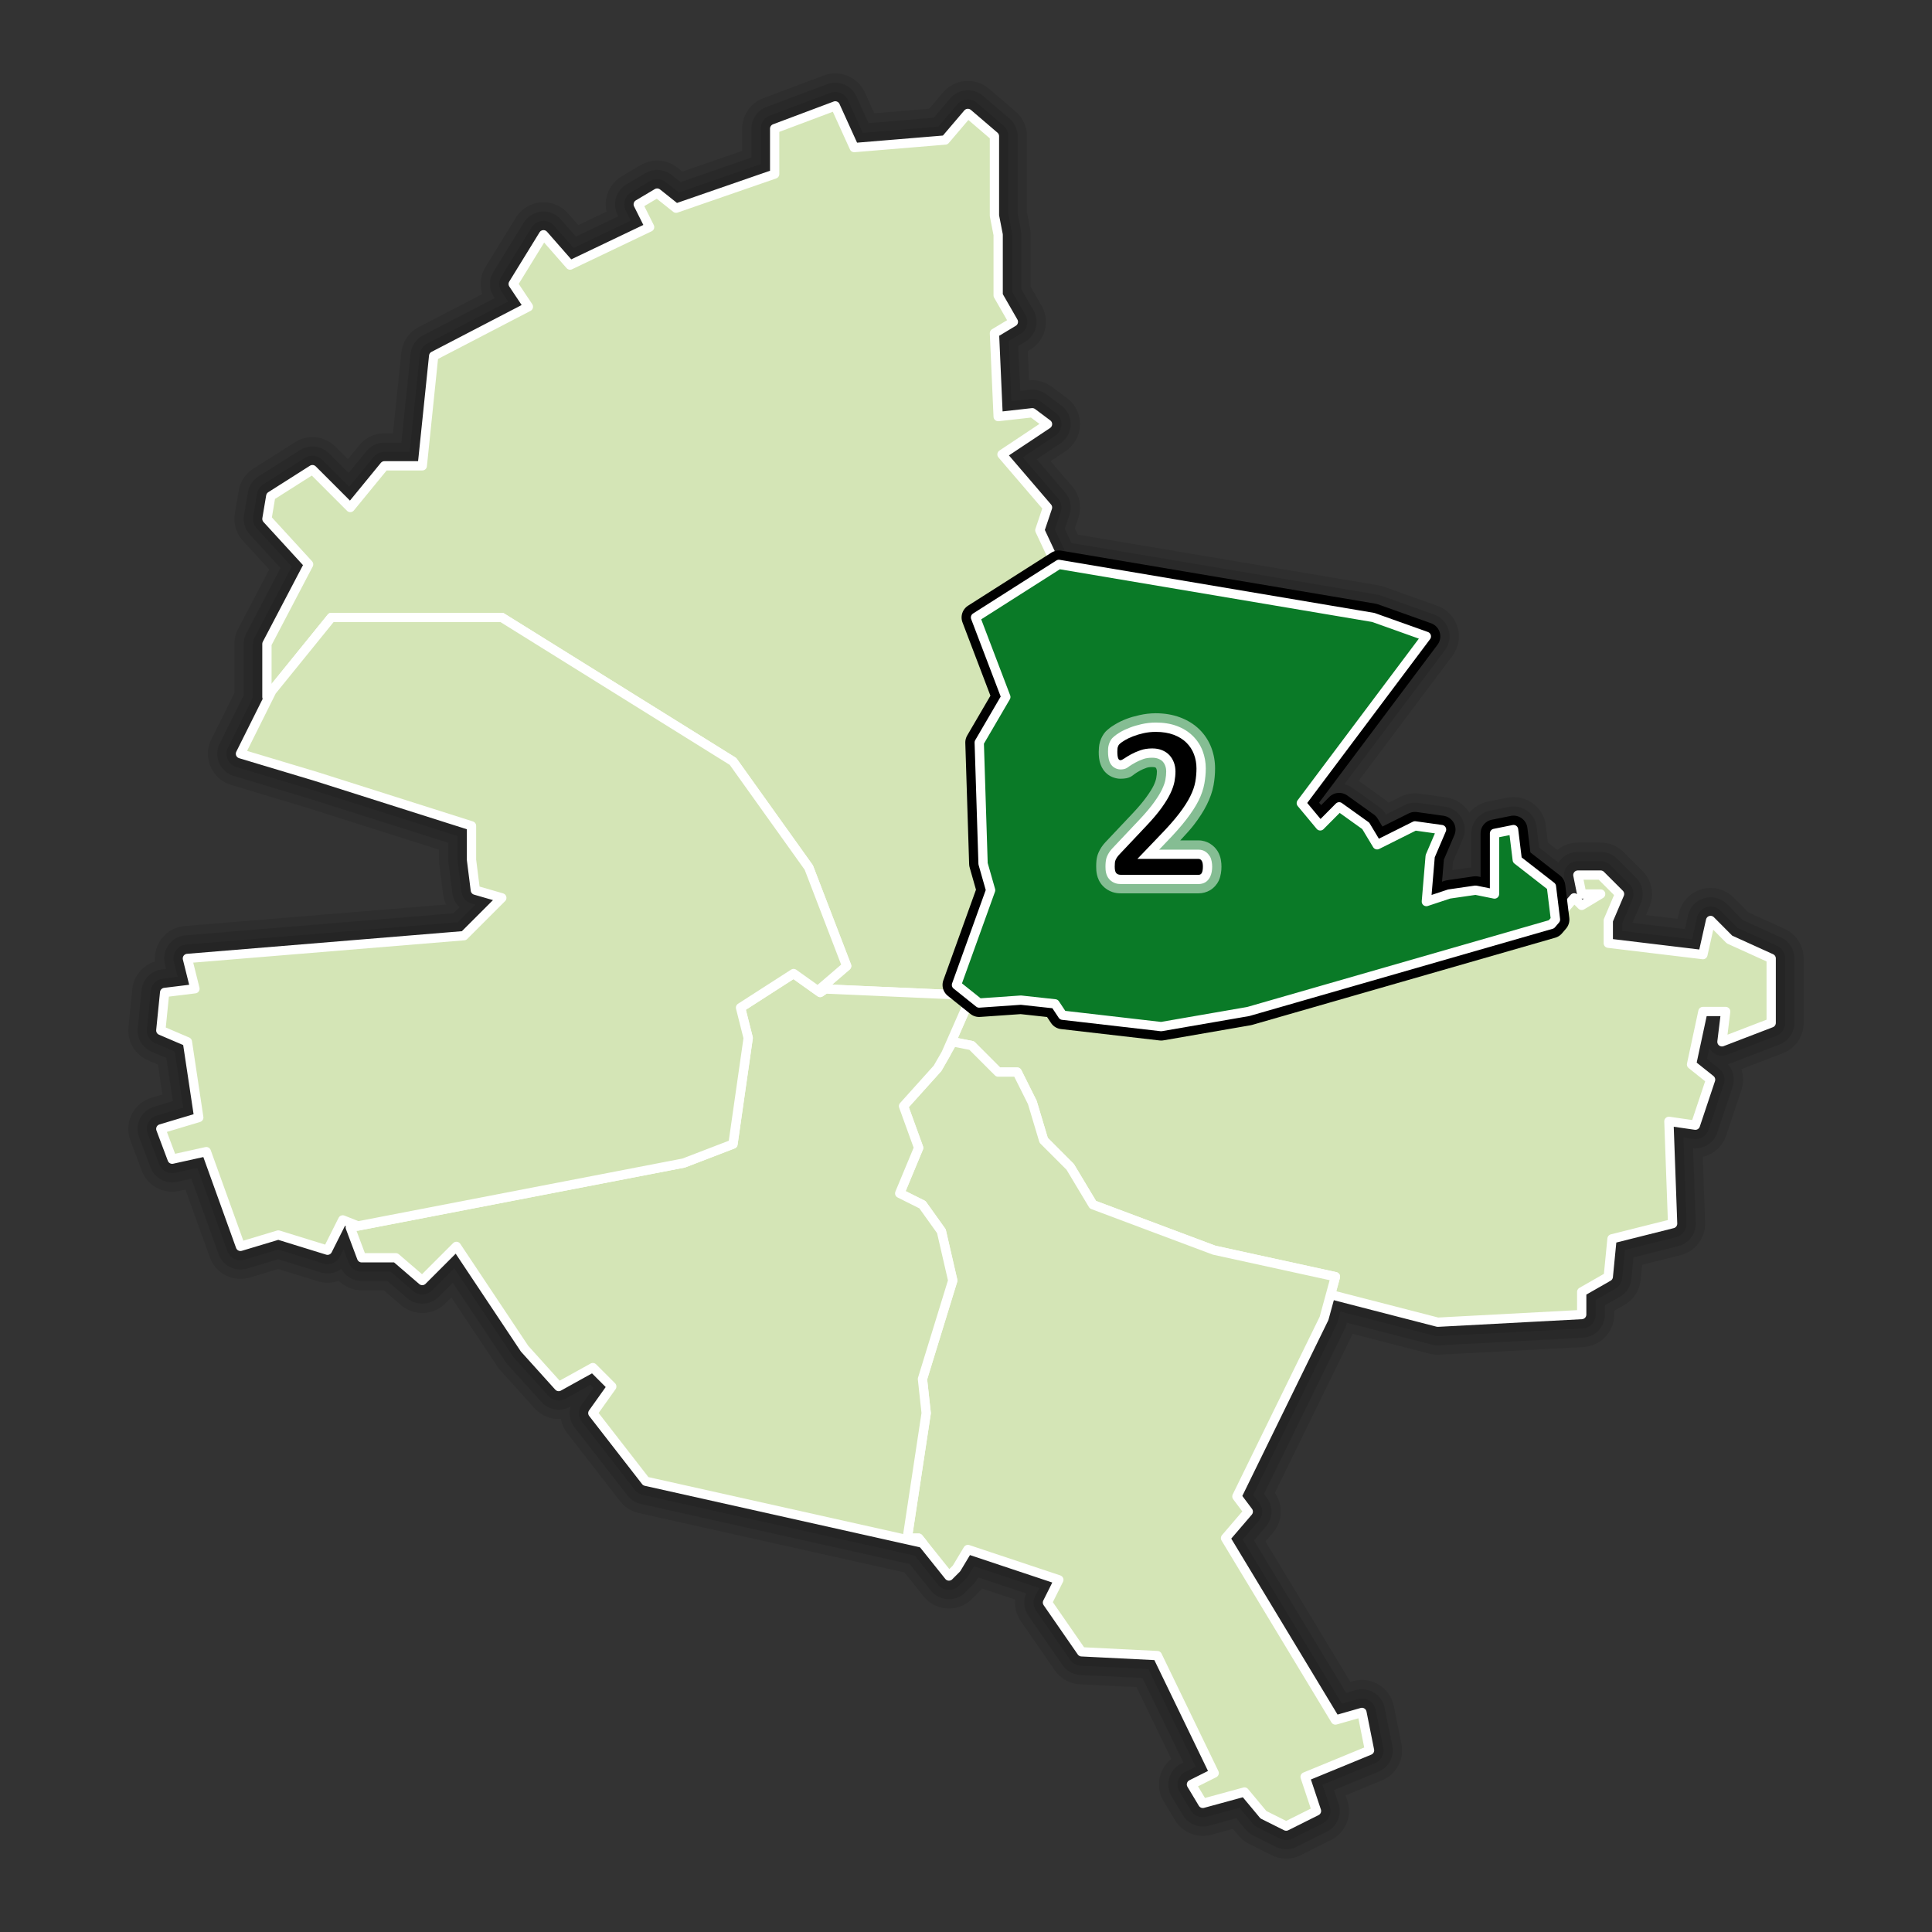 <?xml version="1.0" encoding="UTF-8" standalone="no"?>
<!-- Created with Inkscape (http://www.inkscape.org/) -->

<svg
   xmlns:svg="http://www.w3.org/2000/svg"
   xmlns="http://www.w3.org/2000/svg"
   version="1.0"
   width="520"
   height="520"
   id="svg8364">
  <rect width="100%" height="100%" fill="#333333" stroke="none"/>
  <defs
     id="defs8366" />
  <path
     d="m 224.812,28.5 -16.312,6.125 0,12.219 -26.531,9.188 -5.094,-4.062 -5.094,3.031 3.062,6.125 -21.406,10.219 -7.156,-8.156 -8.156,13.25 4.094,6.125 -25.5,13.25 -3.062,29.562 -10.188,0 -9.188,11.219 -10.188,-10.188 -11.219,7.125 -1.031,6.125 11.219,12.25 -11.219,21.406 0,14.281 1.312,-1.625 -8.438,16.906 20.375,6.125 41.812,13.281 0,9.156 1.031,8.156 7.125,2.062 -10.188,10.188 -74.438,6.125 2.031,8.156 -8.156,1 -1.031,10.219 7.156,3.062 3.062,20.375 -10.219,3.062 3.062,8.156 9.188,-2.031 9.188,25.5 10.188,-3.062 13.25,4.094 4.094,-8.156 4.094,1.625 -2.062,0.406 3.062,8.156 9.188,0 7.125,6.125 9.188,-9.188 L 141.188,363 l 9.188,10.188 9.188,-5.094 5.094,5.094 -5.094,7.156 14.25,18.344 74.531,16.656 7.062,8.844 2.031,-2.031 3.062,-5.094 24.5,8.156 -3.062,6.125 9.156,13.25 20.406,1 15.312,31.625 -6.125,3.062 3.062,5.094 11.219,-3.062 5.094,6.125 6.125,3.062 8.156,-4.094 -3.062,-9.156 17.344,-7.156 -2.062,-10.188 -7.125,2.031 L 329.844,414 l 6.125,-7.156 -3.062,-4.062 23.469,-47.938 1.75,-6.406 28.844,7.438 38.75,-2.062 0,-6.094 7.156,-4.094 1,-10.188 16.312,-4.094 -1,-27.531 7.125,1.031 4.094,-12.25 -5.125,-4.094 3.062,-14.25 6.125,0 -1,8.156 13.25,-5.094 0,-17.344 L 465.5,252.875 l -5.094,-5.125 -2.062,9.188 -25.469,-3.062 0,-6.125 3.031,-7.125 -5.094,-5.094 -6.125,0 1.031,5.094 5.094,0 -5.094,3.062 -2.031,-2.031 -5.031,5.844 -1.094,-8.906 -9.188,-7.156 -1,-8.156 -5.125,1.031 0,8.156 0,8.156 -5.094,-1.031 -7.125,1.031 -6.125,2.031 1.031,-12.219 3.062,-7.156 -7.156,-1 -10.188,5.094 -3.062,-5.094 -7.156,-5.125 -5.094,5.125 -5.094,-6.125 33.656,-44.875 L 369.625,166.188 357.406,164.125 285,151.906 l -0.625,0.406 -4.5,-9.594 2.062,-6.125 -12.25,-14.281 12.25,-8.156 -4.094,-3.062 -9.188,1.031 -1,-22.438 5.094,-3.062 -4.094,-7.125 0,-16.312 -1,-5.125 0,-21.406 -7.156,-6.125 -6.094,7.156 -24.5,2.031 L 224.812,28.5 z"
     id="path10953"
     style="opacity:0.1;fill:none;stroke:#000000;stroke-width:17.5;stroke-linecap:round;stroke-linejoin:round;stroke-miterlimit:4;stroke-opacity:1;stroke-dasharray:none;stroke-dashoffset:0" />
  <path
     d="m 224.812,28.5 -16.312,6.125 0,12.219 -26.531,9.188 -5.094,-4.062 -5.094,3.031 3.062,6.125 -21.406,10.219 -7.156,-8.156 -8.156,13.25 4.094,6.125 -25.5,13.25 -3.062,29.562 -10.188,0 -9.188,11.219 -10.188,-10.188 -11.219,7.125 -1.031,6.125 11.219,12.25 -11.219,21.406 0,14.281 1.312,-1.625 -8.438,16.906 20.375,6.125 41.812,13.281 0,9.156 1.031,8.156 7.125,2.062 -10.188,10.188 -74.438,6.125 2.031,8.156 -8.156,1 -1.031,10.219 7.156,3.062 3.062,20.375 -10.219,3.062 3.062,8.156 9.188,-2.031 9.188,25.5 10.188,-3.062 13.25,4.094 4.094,-8.156 4.094,1.625 -2.062,0.406 3.062,8.156 9.188,0 7.125,6.125 9.188,-9.188 L 141.188,363 l 9.188,10.188 9.188,-5.094 5.094,5.094 -5.094,7.156 14.25,18.344 74.531,16.656 7.062,8.844 2.031,-2.031 3.062,-5.094 24.5,8.156 -3.062,6.125 9.156,13.25 20.406,1 15.312,31.625 -6.125,3.062 3.062,5.094 11.219,-3.062 5.094,6.125 6.125,3.062 8.156,-4.094 -3.062,-9.156 17.344,-7.156 -2.062,-10.188 -7.125,2.031 L 329.844,414 l 6.125,-7.156 -3.062,-4.062 23.469,-47.938 1.75,-6.406 28.844,7.438 38.75,-2.062 0,-6.094 7.156,-4.094 1,-10.188 16.312,-4.094 -1,-27.531 7.125,1.031 4.094,-12.25 -5.125,-4.094 3.062,-14.25 6.125,0 -1,8.156 13.25,-5.094 0,-17.344 L 465.5,252.875 l -5.094,-5.125 -2.062,9.188 -25.469,-3.062 0,-6.125 3.031,-7.125 -5.094,-5.094 -6.125,0 1.031,5.094 5.094,0 -5.094,3.062 -2.031,-2.031 -5.031,5.844 -1.094,-8.906 -9.188,-7.156 -1,-8.156 -5.125,1.031 0,8.156 0,8.156 -5.094,-1.031 -7.125,1.031 -6.125,2.031 1.031,-12.219 3.062,-7.156 -7.156,-1 -10.188,5.094 -3.062,-5.094 -7.156,-5.125 -5.094,5.125 -5.094,-6.125 33.656,-44.875 L 369.625,166.188 357.406,164.125 285,151.906 l -0.625,0.406 -4.5,-9.594 2.062,-6.125 -12.25,-14.281 12.25,-8.156 -4.094,-3.062 -9.188,1.031 -1,-22.438 5.094,-3.062 -4.094,-7.125 0,-16.312 -1,-5.125 0,-21.406 -7.156,-6.125 -6.094,7.156 -24.5,2.031 L 224.812,28.5 z"
     id="path10951"
     style="opacity:0.1;fill:none;stroke:#000000;stroke-width:12.5;stroke-linecap:round;stroke-linejoin:round;stroke-miterlimit:4;stroke-opacity:1;stroke-dasharray:none;stroke-dashoffset:0" />
  <path
     d="m 224.812,28.5 -16.312,6.125 0,12.219 -26.531,9.188 -5.094,-4.062 -5.094,3.031 3.062,6.125 -21.406,10.219 -7.156,-8.156 -8.156,13.25 4.094,6.125 -25.5,13.25 -3.062,29.562 -10.188,0 -9.188,11.219 -10.188,-10.188 -11.219,7.125 -1.031,6.125 11.219,12.25 -11.219,21.406 0,14.281 1.312,-1.625 -8.438,16.906 20.375,6.125 41.812,13.281 0,9.156 1.031,8.156 7.125,2.062 -10.188,10.188 -74.438,6.125 2.031,8.156 -8.156,1 -1.031,10.219 7.156,3.062 3.062,20.375 -10.219,3.062 3.062,8.156 9.188,-2.031 9.188,25.5 10.188,-3.062 13.25,4.094 4.094,-8.156 4.094,1.625 -2.062,0.406 3.062,8.156 9.188,0 7.125,6.125 9.188,-9.188 L 141.188,363 l 9.188,10.188 9.188,-5.094 5.094,5.094 -5.094,7.156 14.25,18.344 74.531,16.656 7.062,8.844 2.031,-2.031 3.062,-5.094 24.5,8.156 -3.062,6.125 9.156,13.25 20.406,1 15.312,31.625 -6.125,3.062 3.062,5.094 11.219,-3.062 5.094,6.125 6.125,3.062 8.156,-4.094 -3.062,-9.156 17.344,-7.156 -2.062,-10.188 -7.125,2.031 L 329.844,414 l 6.125,-7.156 -3.062,-4.062 23.469,-47.938 1.75,-6.406 28.844,7.438 38.75,-2.062 0,-6.094 7.156,-4.094 1,-10.188 16.312,-4.094 -1,-27.531 7.125,1.031 4.094,-12.25 -5.125,-4.094 3.062,-14.25 6.125,0 -1,8.156 13.25,-5.094 0,-17.344 L 465.5,252.875 l -5.094,-5.125 -2.062,9.188 -25.469,-3.062 0,-6.125 3.031,-7.125 -5.094,-5.094 -6.125,0 1.031,5.094 5.094,0 -5.094,3.062 -2.031,-2.031 -5.031,5.844 -1.094,-8.906 -9.188,-7.156 -1,-8.156 -5.125,1.031 0,8.156 0,8.156 -5.094,-1.031 -7.125,1.031 -6.125,2.031 1.031,-12.219 3.062,-7.156 -7.156,-1 -10.188,5.094 -3.062,-5.094 -7.156,-5.125 -5.094,5.125 -5.094,-6.125 33.656,-44.875 L 369.625,166.188 357.406,164.125 285,151.906 l -0.625,0.406 -4.5,-9.594 2.062,-6.125 -12.25,-14.281 12.25,-8.156 -4.094,-3.062 -9.188,1.031 -1,-22.438 5.094,-3.062 -4.094,-7.125 0,-16.312 -1,-5.125 0,-21.406 -7.156,-6.125 -6.094,7.156 -24.5,2.031 L 224.812,28.5 z"
     id="path10938"
     style="opacity:0.1;fill:none;stroke:#000000;stroke-width:7.5;stroke-linecap:round;stroke-linejoin:round;stroke-miterlimit:4;stroke-opacity:1;stroke-dasharray:none;stroke-dashoffset:0" />
  <path
     d="m 224.813,28.5 -16.312,6.125 0,12.219 -26.531,9.188 -5.094,-4.062 -5.094,3.031 3.062,6.125 -21.406,10.219 -7.156,-8.156 -8.156,13.25 4.094,6.125 -25.5,13.25 -3.062,29.562 -10.188,0 -9.188,11.219 -10.188,-10.188 -11.219,7.125 -1.031,6.125 11.219,12.25 -11.219,21.406 0,14.281 17.344,-21.406 45.875,0 62.219,38.75 20.406,28.562 10.188,26.5 -7.125,6.125 40.188,1.781 -3.5,-2.812 9.188,-25.5 -2.031,-7.125 -1.031,-32.625 7.156,-12.25 -8.156,-21.406 21.812,-13.875 -4.5,-9.594 2.062,-6.125 -12.25,-14.281 12.25,-8.156 -4.094,-3.062 -9.188,1.031 -1,-22.438 5.094,-3.062 -4.094,-7.125 0,-16.312 -1,-5.125 0,-21.406 -7.156,-6.125 -6.094,7.156 -24.5,2.031 -5.094,-11.219 z"
     id="path8785"
     style="fill:#d4e5b6;fill-opacity:1;stroke:#ffffff;stroke-width:2.5;stroke-linecap:round;stroke-linejoin:round;stroke-miterlimit:4;stroke-opacity:1;stroke-dasharray:none;stroke-dashoffset:0" />
  <path
     d="m 424.688,235.531 1.031,5.094 5.094,0 -5.094,3.062 -2.031,-2.031 -6.125,7.125 -81.594,23.469 -23.438,4.062 -26.531,-3.062 -2.031,-3.062 -9.188,-1 -14.281,1 -5.906,13.438 1.844,-3.219 5.094,1 7.125,7.156 5.125,0 4.062,8.156 3.062,10.188 7.125,7.156 6.125,10.188 32.656,12.25 32.625,7.125 -1.312,4.812 28.844,7.438 38.75,-2.062 0,-6.094 7.156,-4.094 1,-10.188 16.312,-4.094 -1,-27.531 7.125,1.031 4.094,-12.25 -5.125,-4.094 3.062,-14.25 6.125,0 -1,8.156 13.25,-5.094 0,-17.344 -11.219,-5.094 -5.094,-5.125 -2.062,9.188 -25.469,-3.062 0,-6.125 3.031,-7.125 -5.094,-5.094 -6.125,0 z"
     id="path8860"
     style="fill:#d4e5b6;fill-opacity:1;stroke:#ffffff;stroke-width:2.5;stroke-linecap:round;stroke-linejoin:round;stroke-miterlimit:4;stroke-opacity:1;stroke-dasharray:none;stroke-dashoffset:0" />
  <path
     d="m 368.611,471.104 -17.337,7.139 3.059,9.178 -8.159,4.079 -6.119,-3.059 -5.099,-6.119 -11.218,3.059 -3.059,-5.099 6.119,-3.059 -15.297,-31.615 -20.396,-1.02 -9.178,-13.258 3.059,-6.119 -24.476,-8.159 -3.06,5.099 -2.04,2.04 -8.159,-10.198 -3.06,0 5.099,-33.654 -1.02,-9.178 8.158,-26.515 -3.059,-13.258 -5.099,-7.139 -6.119,-3.059 5.099,-12.238 -4.079,-11.218 9.178,-10.198 4.079,-7.139 5.099,1.02 7.139,7.139 5.099,0 4.079,8.159 3.059,10.198 7.139,7.139 6.119,10.198 32.634,12.238 32.634,7.139 -3.06,11.218 -23.456,47.932 3.06,4.079 -6.119,7.139 29.575,48.952 7.139,-2.04 2.04,10.198 z"
     id="path8883"
     style="fill:#d4e5b6;fill-opacity:1;stroke:#ffffff;stroke-width:2.5;stroke-linecap:round;stroke-linejoin:round;stroke-miterlimit:4;stroke-opacity:1;stroke-dasharray:none;stroke-dashoffset:0" />
  <path
     d="m 213.594,262.031 -14.281,9.188 2.062,8.156 -4.094,28.562 -13.25,5.094 -89.75,17.344 3.062,8.156 9.188,0 7.125,6.125 9.188,-9.188 18.344,27.531 9.188,10.188 9.188,-5.094 5.094,5.094 -5.094,7.156 14.25,18.344 74.531,16.656 -1.094,-1.344 -3.062,0 5.094,-33.656 -1,-9.188 8.156,-26.5 -3.062,-13.281 -5.094,-7.125 -6.125,-3.062 5.094,-12.25 -4.062,-11.219 9.156,-10.188 2.25,-3.906 5.906,-13.438 3.031,-0.219 -2.594,-2.062 -38.844,-1.719 -1.344,0.938 -7.156,-5.094 z"
     id="path8895"
     style="fill:#d4e5b6;fill-opacity:1;stroke:#ffffff;stroke-width:2.5;stroke-linecap:round;stroke-linejoin:round;stroke-miterlimit:4;stroke-opacity:1;stroke-dasharray:none;stroke-dashoffset:0" />
  <path
     d="m 89.188,166.187 -16.031,19.781 -8.438,16.906 20.375,6.125 41.812,13.281 0,9.156 1.031,8.156 7.125,2.062 -10.188,10.188 -74.437,6.125 2.031,8.156 -8.156,1 -1.031,10.219 7.156,3.062 3.062,20.375 -10.219,3.062 3.062,8.156 9.188,-2.031 9.187,25.5 10.188,-3.062 13.25,4.094 4.094,-8.156 4.094,1.625 87.688,-16.938 13.25,-5.094 4.094,-28.562 -2.062,-8.156 14.281,-9.188 7.156,5.094 1.344,-0.938 -1.344,-0.062 7.125,-6.125 -10.188,-26.5 -20.406,-28.562 -62.219,-38.75 -45.875,0 z"
     id="path4705-8"
     style="fill:#d4e5b6;fill-opacity:1;stroke:#ffffff;stroke-width:2.5;stroke-linecap:round;stroke-linejoin:round;stroke-miterlimit:4;stroke-opacity:1;stroke-dasharray:none;stroke-dashoffset:0" />
  <path
     d="m 285,151.906 -22.438,14.281 8.156,21.406 -7.156,12.25 1.031,32.625 2.031,7.125 -9.188,25.5 6.094,4.875 11.25,-0.781 9.188,1 2.031,3.062 26.531,3.062 23.438,-4.062 81.594,-23.469 1.094,-1.281 -1.094,-8.906 -9.188,-7.156 -1,-8.156 -5.125,1.031 0,8.156 0,8.156 -5.094,-1.031 -7.125,1.031 -6.125,2.031 1.031,-12.219 3.062,-7.156 -7.156,-1 -10.188,5.094 -3.062,-5.094 -7.156,-5.125 -5.094,5.125 -5.094,-6.125 33.656,-44.875 -14.281,-5.094 -12.219,-2.062 -72.406,-12.219 z"
     id="path11059"
     style="fill:#0A7A27;fill-opacity:1;stroke:#000000;stroke-width:7.5;stroke-linecap:round;stroke-linejoin:round;stroke-miterlimit:4;stroke-opacity:1;stroke-dasharray:none;stroke-dashoffset:0" />
  <path
     d="m 285,151.906 -22.438,14.281 8.156,21.406 -7.156,12.25 1.031,32.625 2.031,7.125 -9.188,25.5 6.094,4.875 11.25,-0.781 9.188,1 2.031,3.062 26.531,3.062 23.438,-4.062 81.594,-23.469 1.094,-1.281 -1.094,-8.906 -9.188,-7.156 -1,-8.156 -5.125,1.031 0,8.156 0,8.156 -5.094,-1.031 -7.125,1.031 -6.125,2.031 1.031,-12.219 3.062,-7.156 -7.156,-1 -10.188,5.094 -3.062,-5.094 -7.156,-5.125 -5.094,5.125 -5.094,-6.125 33.656,-44.875 -14.281,-5.094 -12.219,-2.062 -72.406,-12.219 z"
     id="path8837"
     style="fill:#0A7A27;fill-opacity:1;stroke:#ffffff;stroke-width:2.5;stroke-linecap:round;stroke-linejoin:round;stroke-miterlimit:4;stroke-opacity:1;stroke-dasharray:none;stroke-dashoffset:0" />
  <g
     transform="translate(-40,-40)"
     id="g5965">
    <path
       d="m 351.07,231.974 c -1.491,5e-5 -2.947,0.18 -4.375,0.5 -1.262,0.283 -2.483,0.613 -3.625,1.062 -1.062,0.418 -2.022,0.879 -2.938,1.438 -0.688,0.42 -1.21,0.734 -1.906,1.344 -0.441,0.386 -0.888,0.71 -1.5,1.781 -0.262,0.459 -0.474,0.953 -0.625,1.438 -0.187,0.598 -0.269,1.114 -0.312,1.594 -0.038,0.419 -0.062,0.815 -0.062,1.219 -10e-6,0.569 0.014,1.123 0.094,1.719 0.072,0.542 0.177,1.093 0.469,1.844 0.298,0.767 0.857,1.794 2,2.625 0.924,0.672 2.192,1.063 3.281,1.062 2.596,3.4e-4 3.145,-0.825 3.938,-1.375 0.278,-0.193 0.741,-0.482 1.344,-0.812 0.418,-0.229 0.98,-0.491 1.719,-0.75 0.33,-0.116 0.835,-0.219 1.562,-0.219 0.471,2e-5 0.686,0.067 0.75,0.094 0.205,0.087 0.218,0.124 0.219,0.125 0.07,0.077 0.091,0.134 0.156,0.312 0.069,0.19 0.125,0.39 0.125,0.688 -10e-6,0.491 -0.059,1.08 -0.188,1.781 -0.072,0.391 -0.27,1.089 -0.688,1.969 -0.383,0.807 -1.041,1.847 -1.938,3.094 -0.842,1.171 -2.066,2.662 -3.656,4.344 l -7.344,7.781 c -0.01,0.01 -0.021,0.021 -0.031,0.031 -0.381,0.412 -0.752,0.85 -1.094,1.375 -0.285,0.438 -0.562,0.933 -0.781,1.438 -0.342,0.786 -0.491,1.536 -0.562,2.25 -0.051,0.512 -0.062,1.016 -0.062,1.531 -10e-6,0.695 0.028,1.399 0.219,2.219 0.203,0.871 0.615,1.958 1.562,2.969 0.694,0.74 1.643,1.339 2.594,1.656 0.838,0.279 1.591,0.344 2.281,0.344 l 20.938,0 c 1.009,0 2.16,-0.302 3.062,-0.844 1.099,-0.66 1.895,-1.651 2.312,-2.531 0.341,-0.72 0.488,-1.377 0.594,-1.969 0.114,-0.638 0.156,-1.23 0.156,-1.812 -4e-5,-0.583 -0.035,-1.189 -0.156,-1.844 -0.132,-0.713 -0.364,-1.507 -0.875,-2.344 -0.441,-0.722 -1.149,-1.495 -2.094,-2.062 -0.819,-0.491 -1.906,-0.844 -3,-0.844 l -4.969,0 c 1.296,-1.418 2.689,-2.893 3.656,-4.156 1.449,-1.892 2.611,-3.678 3.5,-5.469 0.856,-1.724 1.493,-3.462 1.812,-5.25 0.266,-1.488 0.406,-2.993 0.406,-4.5 -4e-5,-1.903 -0.331,-3.789 -1,-5.562 -0.695,-1.844 -1.787,-3.521 -3.188,-4.906 -1.465,-1.449 -3.258,-2.525 -5.188,-3.25 -2.062,-0.775 -4.288,-1.125 -6.594,-1.125 l 0,10e-5 z"
       id="text5503"
       style="font-size:60px;font-style:normal;font-variant:normal;font-weight:normal;font-stretch:normal;text-indent:0;text-align:start;text-decoration:none;line-height:125%;letter-spacing:normal;word-spacing:normal;text-transform:none;direction:ltr;block-progression:tb;writing-mode:lr-tb;text-anchor:start;opacity:0.5;color:#000000;fill:#ffffff;fill-opacity:1;fill-rule:nonzero;stroke:none;stroke-width:10;marker:none;visibility:visible;display:inline;overflow:visible;enable-background:accumulate;font-family:Calibri;-inkscape-font-specification:Calibri" />
    <path
       d="m 351.07,234.474 c -1.322,4e-5 -2.607,0.16 -3.844,0.438 -1.154,0.259 -2.213,0.573 -3.219,0.969 -0.966,0.38 -1.817,0.764 -2.562,1.219 -0.632,0.386 -1.097,0.686 -1.562,1.094 -0.338,0.296 -0.655,0.552 -1,1.156 -0.17,0.298 -0.306,0.617 -0.406,0.938 -0.118,0.377 -0.187,0.715 -0.219,1.062 -0.029,0.317 -0.031,0.651 -0.031,1 0,0.49 0.035,0.93 0.094,1.375 0.056,0.417 0.132,0.818 0.312,1.281 0.183,0.472 0.5,1.046 1.125,1.5 0.516,0.375 1.199,0.594 1.812,0.594 1.415,1.9e-4 1.864,-0.496 2.5,-0.938 0.378,-0.262 0.905,-0.577 1.562,-0.938 0.565,-0.31 1.282,-0.642 2.125,-0.938 0.639,-0.224 1.416,-0.344 2.375,-0.344 0.743,2e-5 1.296,0.133 1.719,0.312 0.493,0.21 0.835,0.435 1.094,0.719 0.294,0.322 0.518,0.691 0.688,1.156 0.171,0.471 0.25,0.963 0.25,1.531 -2e-5,0.665 -0.067,1.421 -0.219,2.25 -0.124,0.674 -0.419,1.537 -0.906,2.562 -0.47,0.989 -1.195,2.164 -2.156,3.5 -0.934,1.299 -2.23,2.854 -3.875,4.594 l -7.344,7.781 c -0.011,0.01 -0.021,0.021 -0.031,0.031 -0.308,0.333 -0.568,0.657 -0.812,1.031 -0.216,0.331 -0.404,0.698 -0.562,1.062 -0.22,0.505 -0.325,0.996 -0.375,1.5 -0.04,0.402 -0.062,0.828 -0.062,1.281 0,0.562 0.026,1.1 0.156,1.656 0.136,0.582 0.39,1.229 0.938,1.812 0.42,0.448 0.985,0.807 1.562,1 0.521,0.174 1.018,0.219 1.5,0.219 l 20.938,0 c 0.592,0 1.257,-0.154 1.781,-0.469 0.623,-0.374 1.06,-0.967 1.312,-1.5 0.214,-0.453 0.329,-0.88 0.406,-1.312 0.081,-0.456 0.125,-0.908 0.125,-1.375 -4e-5,-0.467 -0.04,-0.916 -0.125,-1.375 -0.09,-0.488 -0.222,-0.994 -0.531,-1.5 -0.01,-6e-5 -0.021,-6e-5 -0.031,0 -0.274,-0.449 -0.673,-0.923 -1.219,-1.25 -0.483,-0.29 -1.094,-0.469 -1.719,-0.469 l -10.656,0 1.938,-2.031 c 0.012,-0.012 0.019,-0.019 0.031,-0.031 2.199,-2.261 3.987,-4.282 5.375,-6.094 1.379,-1.801 2.49,-3.469 3.281,-5.062 0.775,-1.56 1.295,-3.099 1.562,-4.594 0.24,-1.344 0.375,-2.704 0.375,-4.062 -3e-5,-1.625 -0.285,-3.205 -0.844,-4.688 -0.572,-1.518 -1.471,-2.889 -2.625,-4.031 -1.187,-1.174 -2.628,-2.066 -4.281,-2.688 -1.719,-0.646 -3.648,-0.937 -5.719,-0.938 l -5e-5,0 z"
       id="text5507"
       style="font-size:60px;font-style:normal;font-variant:normal;font-weight:normal;font-stretch:normal;text-indent:0;text-align:start;text-decoration:none;line-height:125%;letter-spacing:normal;word-spacing:normal;text-transform:none;direction:ltr;block-progression:tb;writing-mode:lr-tb;text-anchor:start;color:#000000;fill:#ffffff;fill-opacity:1;fill-rule:nonzero;stroke:none;stroke-width:5;marker:none;visibility:visible;display:inline;overflow:visible;enable-background:accumulate;font-family:Calibri;-inkscape-font-specification:Calibri" />
    <g
       transform="translate(-1.493,-0.995)"
       id="text5511"
       style="font-size:60px;font-style:normal;font-variant:normal;font-weight:normal;font-stretch:normal;text-align:start;line-height:125%;writing-mode:lr-tb;text-anchor:start;fill:#000000;stroke:none;font-family:Calibri;-inkscape-font-specification:Calibri">
      <path
         d="m 365.253,274.283 c -3e-5,0.352 -0.025,0.664 -0.073,0.938 -0.049,0.273 -0.117,0.503 -0.205,0.688 -0.088,0.186 -0.205,0.322 -0.352,0.41 -0.147,0.088 -0.308,0.132 -0.483,0.132 l -20.947,0 c -0.273,0 -0.513,-0.034 -0.718,-0.103 -0.205,-0.068 -0.381,-0.181 -0.527,-0.337 -0.146,-0.156 -0.254,-0.381 -0.322,-0.674 -0.068,-0.293 -0.103,-0.654 -0.103,-1.084 -1e-5,-0.391 0.015,-0.732 0.044,-1.025 0.029,-0.293 0.093,-0.552 0.19,-0.776 0.098,-0.225 0.22,-0.449 0.366,-0.674 0.146,-0.225 0.337,-0.464 0.571,-0.718 l 7.354,-7.793 c 1.699,-1.797 3.062,-3.408 4.087,-4.834 1.025,-1.426 1.816,-2.725 2.373,-3.896 0.557,-1.172 0.923,-2.236 1.099,-3.193 0.176,-0.957 0.264,-1.855 0.264,-2.695 -2e-5,-0.84 -0.137,-1.636 -0.41,-2.388 -0.273,-0.752 -0.669,-1.411 -1.187,-1.978 -0.518,-0.566 -1.167,-1.016 -1.948,-1.348 -0.781,-0.332 -1.68,-0.498 -2.695,-0.498 -1.191,4e-5 -2.261,0.166 -3.208,0.498 -0.947,0.332 -1.777,0.693 -2.49,1.084 -0.713,0.391 -1.309,0.752 -1.787,1.084 -0.479,0.332 -0.835,0.498 -1.069,0.498 -0.137,3e-5 -0.259,-0.039 -0.366,-0.117 -0.107,-0.078 -0.195,-0.205 -0.264,-0.381 -0.068,-0.176 -0.122,-0.41 -0.161,-0.703 -0.039,-0.293 -0.059,-0.644 -0.059,-1.055 0,-0.293 0.01,-0.547 0.029,-0.762 0.019,-0.215 0.054,-0.4 0.103,-0.557 0.049,-0.156 0.112,-0.303 0.19,-0.439 0.078,-0.137 0.234,-0.308 0.469,-0.513 0.234,-0.205 0.64,-0.483 1.216,-0.835 0.576,-0.352 1.299,-0.698 2.168,-1.04 0.869,-0.342 1.826,-0.63 2.871,-0.864 1.045,-0.234 2.144,-0.352 3.296,-0.352 1.836,4e-5 3.442,0.259 4.819,0.776 1.377,0.518 2.52,1.226 3.428,2.124 0.908,0.898 1.587,1.943 2.036,3.135 0.449,1.191 0.674,2.461 0.674,3.809 -3e-5,1.211 -0.107,2.417 -0.322,3.618 -0.215,1.201 -0.669,2.5 -1.362,3.896 -0.693,1.397 -1.694,2.949 -3.003,4.658 -1.309,1.709 -3.047,3.677 -5.215,5.903 l -6.006,6.27 16.494,0 c 0.156,1e-5 0.308,0.044 0.454,0.132 0.146,0.088 0.273,0.22 0.381,0.396 0.107,0.176 0.186,0.396 0.234,0.659 0.049,0.264 0.073,0.571 0.073,0.923 z"
         id="path5953"
         style="fill:#000000;font-family:Calibri;-inkscape-font-specification:Calibri" />
    </g>
  </g>
</svg>

